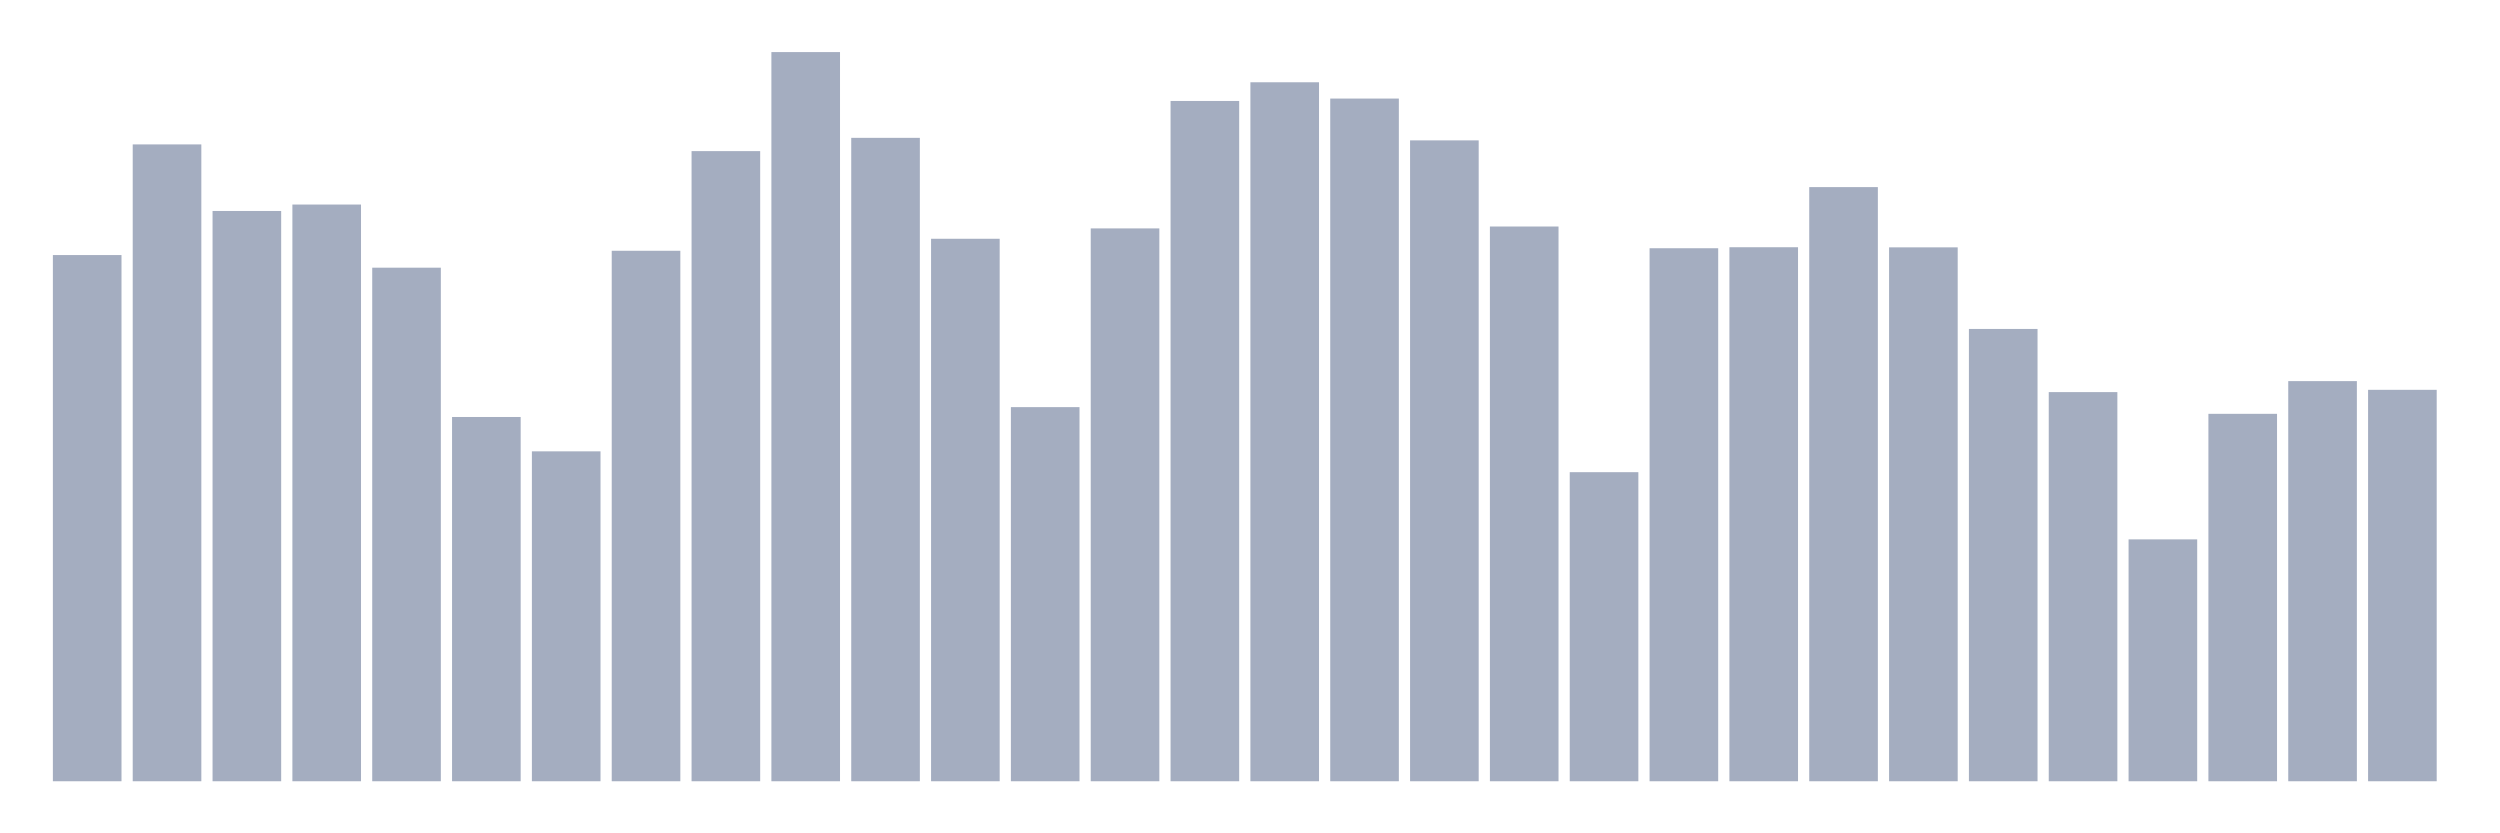 <svg xmlns="http://www.w3.org/2000/svg" viewBox="0 0 480 160"><g transform="translate(10,10)"><rect class="bar" x="0.153" width="13.175" y="38.971" height="101.029" fill="rgb(164,173,192)"></rect><rect class="bar" x="15.482" width="13.175" y="17.727" height="122.273" fill="rgb(164,173,192)"></rect><rect class="bar" x="30.81" width="13.175" y="30.508" height="109.492" fill="rgb(164,173,192)"></rect><rect class="bar" x="46.138" width="13.175" y="29.271" height="110.729" fill="rgb(164,173,192)"></rect><rect class="bar" x="61.466" width="13.175" y="41.396" height="98.604" fill="rgb(164,173,192)"></rect><rect class="bar" x="76.794" width="13.175" y="70.061" height="69.939" fill="rgb(164,173,192)"></rect><rect class="bar" x="92.123" width="13.175" y="76.657" height="63.343" fill="rgb(164,173,192)"></rect><rect class="bar" x="107.451" width="13.175" y="38.147" height="101.853" fill="rgb(164,173,192)"></rect><rect class="bar" x="122.779" width="13.175" y="19.013" height="120.987" fill="rgb(164,173,192)"></rect><rect class="bar" x="138.107" width="13.175" y="0" height="140" fill="rgb(164,173,192)"></rect><rect class="bar" x="153.436" width="13.175" y="16.466" height="123.534" fill="rgb(164,173,192)"></rect><rect class="bar" x="168.764" width="13.175" y="35.843" height="104.157" fill="rgb(164,173,192)"></rect><rect class="bar" x="184.092" width="13.175" y="68.169" height="71.831" fill="rgb(164,173,192)"></rect><rect class="bar" x="199.42" width="13.175" y="33.854" height="106.146" fill="rgb(164,173,192)"></rect><rect class="bar" x="214.748" width="13.175" y="9.385" height="130.615" fill="rgb(164,173,192)"></rect><rect class="bar" x="230.077" width="13.175" y="5.796" height="134.204" fill="rgb(164,173,192)"></rect><rect class="bar" x="245.405" width="13.175" y="8.924" height="131.076" fill="rgb(164,173,192)"></rect><rect class="bar" x="260.733" width="13.175" y="16.951" height="123.049" fill="rgb(164,173,192)"></rect><rect class="bar" x="276.061" width="13.175" y="33.49" height="106.51" fill="rgb(164,173,192)"></rect><rect class="bar" x="291.39" width="13.175" y="80.658" height="59.342" fill="rgb(164,173,192)"></rect><rect class="bar" x="306.718" width="13.175" y="37.662" height="102.338" fill="rgb(164,173,192)"></rect><rect class="bar" x="322.046" width="13.175" y="37.468" height="102.532" fill="rgb(164,173,192)"></rect><rect class="bar" x="337.374" width="13.175" y="25.924" height="114.076" fill="rgb(164,173,192)"></rect><rect class="bar" x="352.702" width="13.175" y="37.492" height="102.508" fill="rgb(164,173,192)"></rect><rect class="bar" x="368.031" width="13.175" y="53.158" height="86.842" fill="rgb(164,173,192)"></rect><rect class="bar" x="383.359" width="13.175" y="65.283" height="74.717" fill="rgb(164,173,192)"></rect><rect class="bar" x="398.687" width="13.175" y="93.56" height="46.44" fill="rgb(164,173,192)"></rect><rect class="bar" x="414.015" width="13.175" y="69.454" height="70.546" fill="rgb(164,173,192)"></rect><rect class="bar" x="429.344" width="13.175" y="63.173" height="76.827" fill="rgb(164,173,192)"></rect><rect class="bar" x="444.672" width="13.175" y="64.847" height="75.153" fill="rgb(164,173,192)"></rect></g></svg>